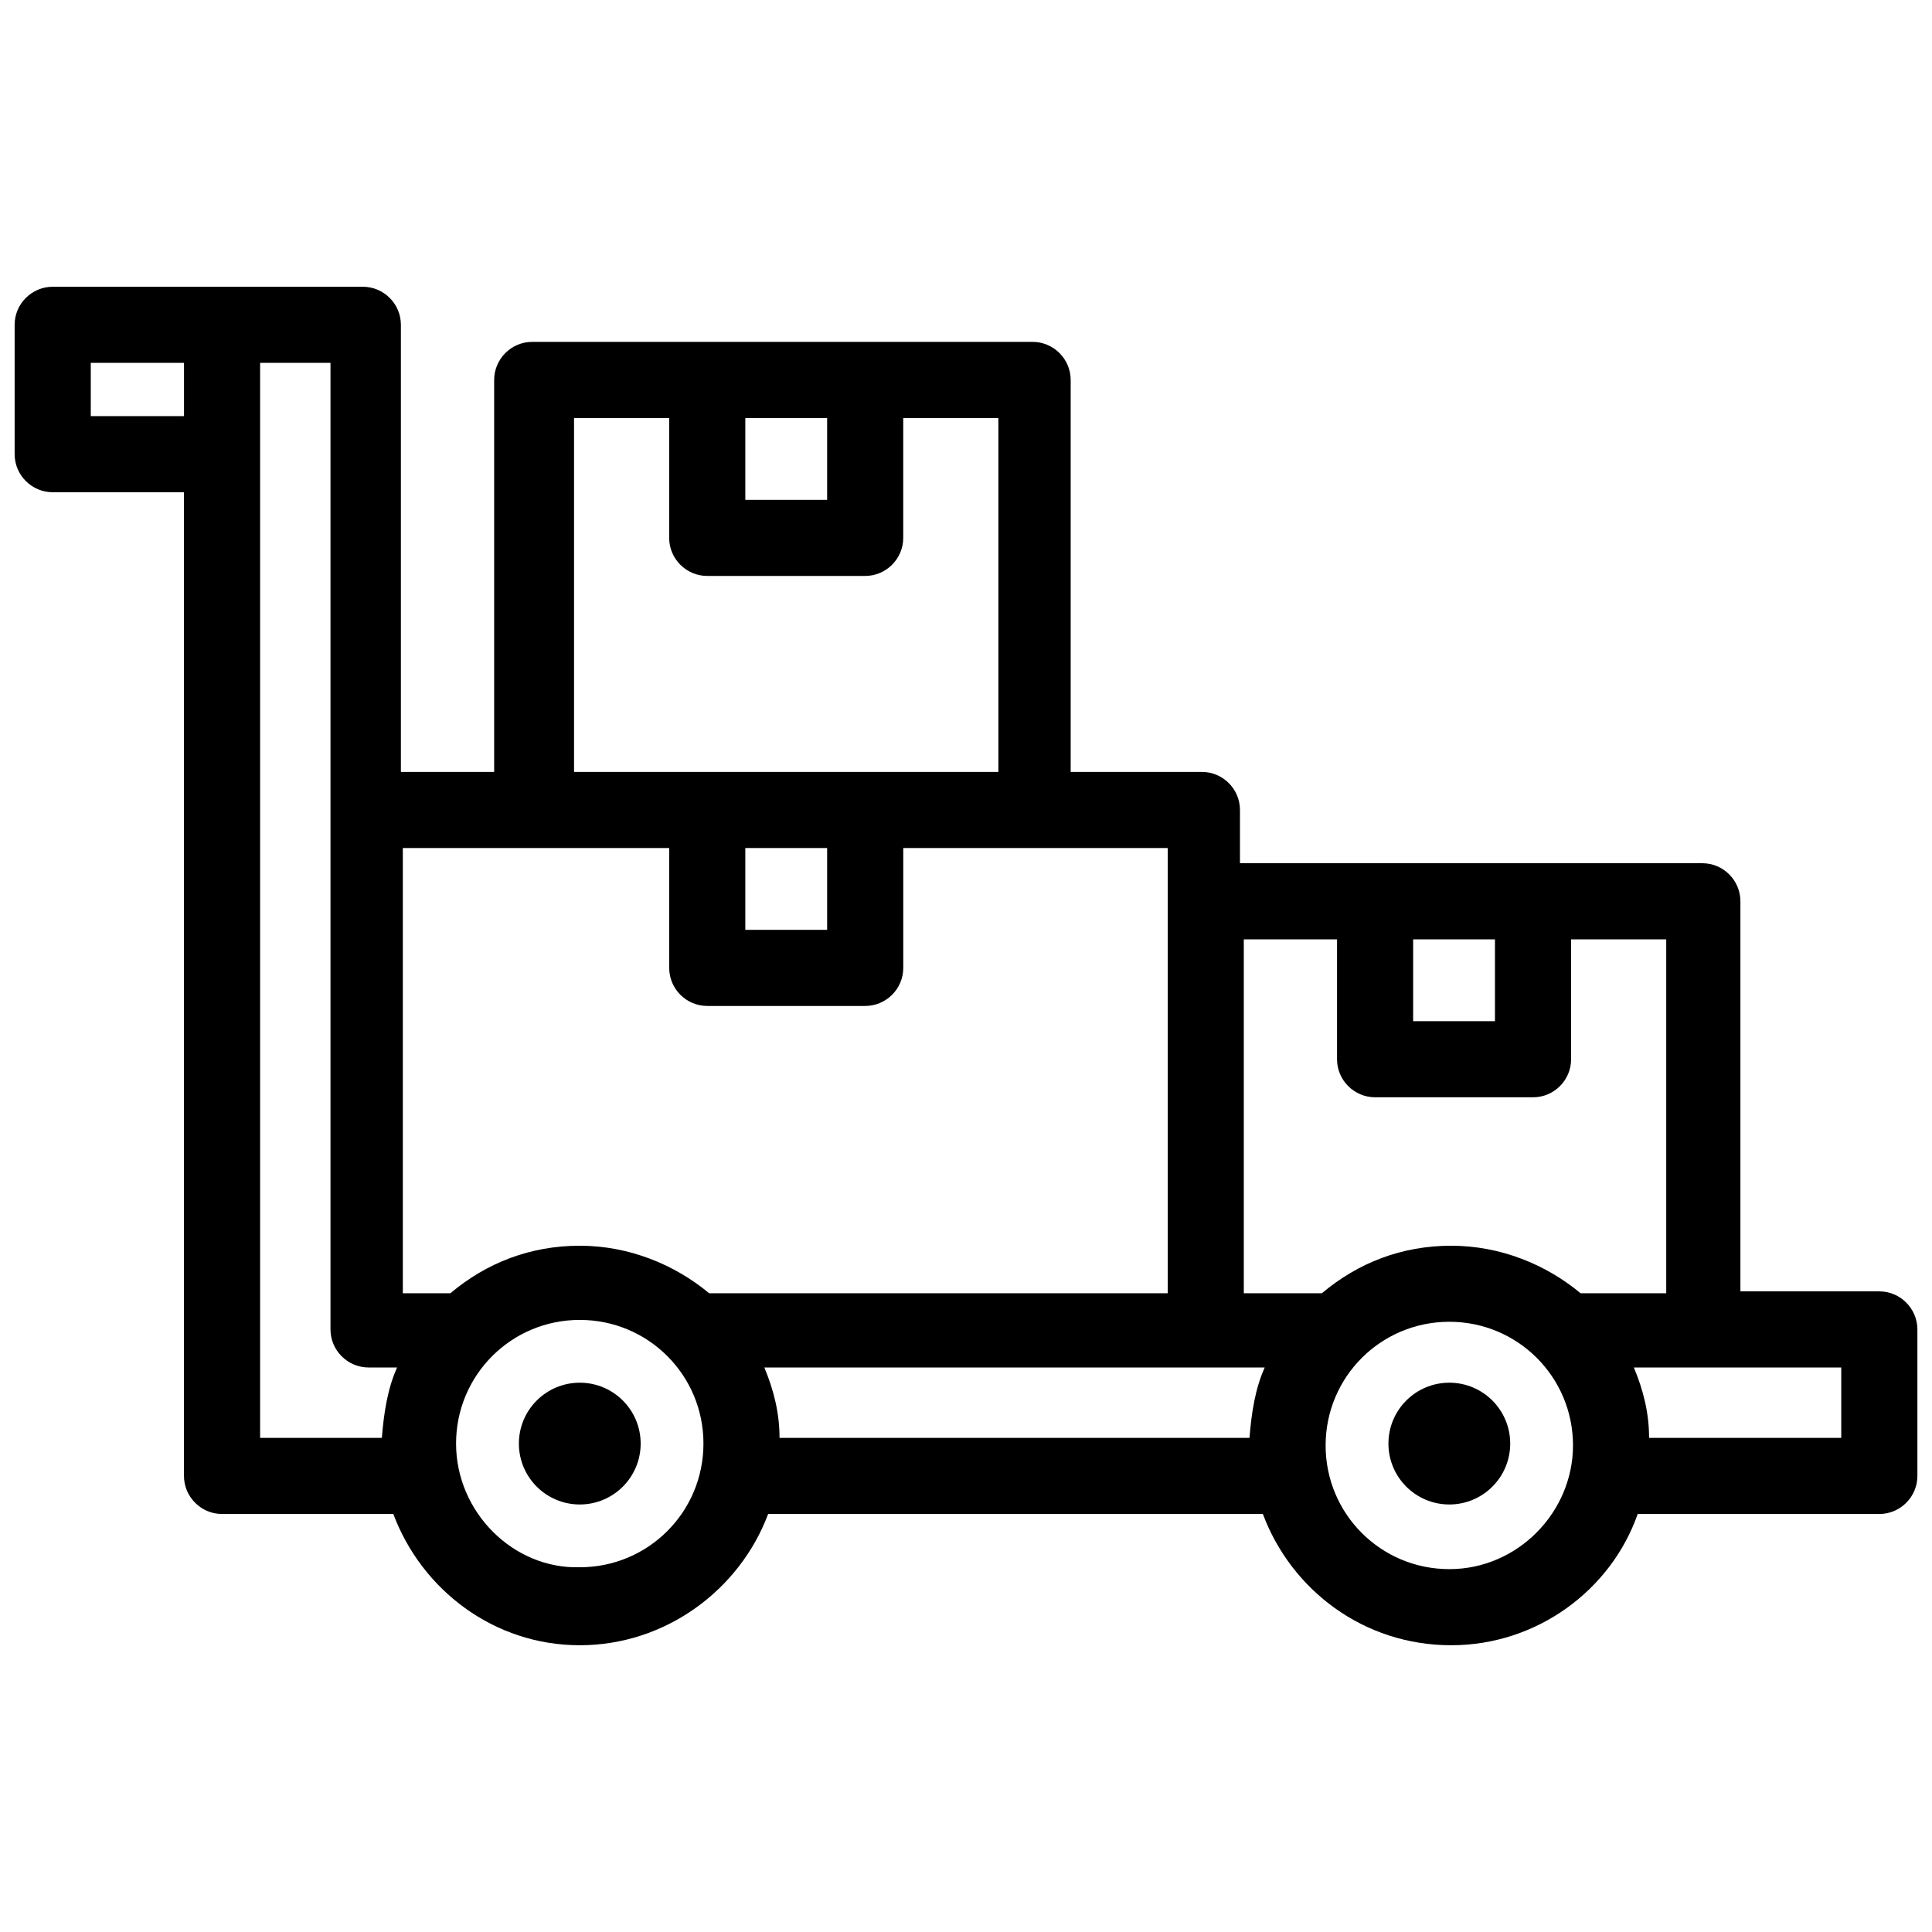 <?xml version="1.0" encoding="utf-8"?>
<!-- Generator: Adobe Illustrator 16.0.3, SVG Export Plug-In . SVG Version: 6.00 Build 0)  -->
<!DOCTYPE svg PUBLIC "-//W3C//DTD SVG 1.1//EN" "http://www.w3.org/Graphics/SVG/1.1/DTD/svg11.dtd">
<svg version="1.1" id="Camada_1" xmlns="http://www.w3.org/2000/svg" xmlns:xlink="http://www.w3.org/1999/xlink" x="0px" y="0px"
	 width="66px" height="66px" viewBox="0 0 66 66" enable-background="new 0 0 66 66" xml:space="preserve">
<g>
	<path d="M64.201,44.115h-4.746V30.79c0-0.715-0.584-1.301-1.299-1.301h-5.851H46.91h-4.551V27.67c0-0.715-0.584-1.3-1.299-1.3
		h-4.484V12.979c0-0.714-0.586-1.3-1.301-1.3h-5.851H24.03H18.18c-0.714,0-1.299,0.586-1.299,1.3V26.37h-3.186V11.095
		c0-0.715-0.585-1.299-1.3-1.299H7.39H1.801c-0.715,0-1.301,0.584-1.301,1.299v4.42c0,0.715,0.586,1.301,1.301,1.301h4.484v33.605
		c0,0.714,0.586,1.299,1.3,1.299h5.851c0.976,2.601,3.445,4.484,6.37,4.484s5.46-1.884,6.435-4.484h16.9
		c0.975,2.601,3.445,4.484,6.435,4.484c2.926,0,5.461-1.884,6.37-4.484h8.256c0.714,0,1.299-0.585,1.299-1.299v-5.006
		C65.5,44.7,64.915,44.115,64.201,44.115z M62.9,49.12h-6.565c0-0.846-0.194-1.625-0.52-2.405H62.9V49.12z M49.511,53.604
		c-2.34,0-4.226-1.885-4.226-4.225s1.886-4.225,4.226-4.225s4.225,1.885,4.225,4.225C53.735,51.655,51.851,53.604,49.511,53.604z
		 M26.63,49.12c0-0.846-0.195-1.625-0.519-2.405h15.014h2.08c-0.325,0.716-0.455,1.56-0.52,2.405H26.63z M15.58,49.314
		c0-2.339,1.886-4.224,4.226-4.224s4.225,1.885,4.225,4.224c0,2.341-1.885,4.226-4.225,4.226
		C17.53,53.604,15.58,51.655,15.58,49.314z M8.886,49.12V12.396h2.404V27.67v17.745c0,0.715,0.586,1.3,1.3,1.3h0.976
		c-0.325,0.715-0.455,1.56-0.521,2.405H8.886L8.886,49.12z M51.07,32.09v2.795h-2.795V32.09H51.07z M45.675,32.09v4.096
		c0,0.715,0.586,1.299,1.301,1.299h5.395c0.716,0,1.3-0.584,1.3-1.299V32.09h3.25v12.09h-2.925c-1.169-0.975-2.729-1.624-4.42-1.624
		s-3.185,0.584-4.419,1.624H42.49V32.09H45.675z M28.256,14.28v2.795h-2.795V14.28H28.256z M19.61,14.28h3.25v4.096
		c0,0.714,0.585,1.299,1.3,1.299h5.395c0.716,0,1.301-0.585,1.301-1.299V14.28h3.25v12.09h-4.551H24.16h-4.55V14.28z M25.461,28.97
		h2.795v2.795h-2.795V28.97z M18.31,28.97h4.551v4.096c0,0.715,0.585,1.299,1.3,1.299h5.395c0.716,0,1.301-0.584,1.301-1.299V28.97
		h4.55h4.485v1.82v13.39H24.226c-1.17-0.975-2.73-1.624-4.42-1.624c-1.69,0-3.186,0.584-4.421,1.624h-1.624V28.97H18.31z
		 M3.101,14.215v-1.819h3.185v1.819H3.101z"/>
	<circle cx="19.806" cy="49.315" r="2.08"/>
	<circle cx="49.511" cy="49.315" r="2.08"/>
</g>
</svg>
